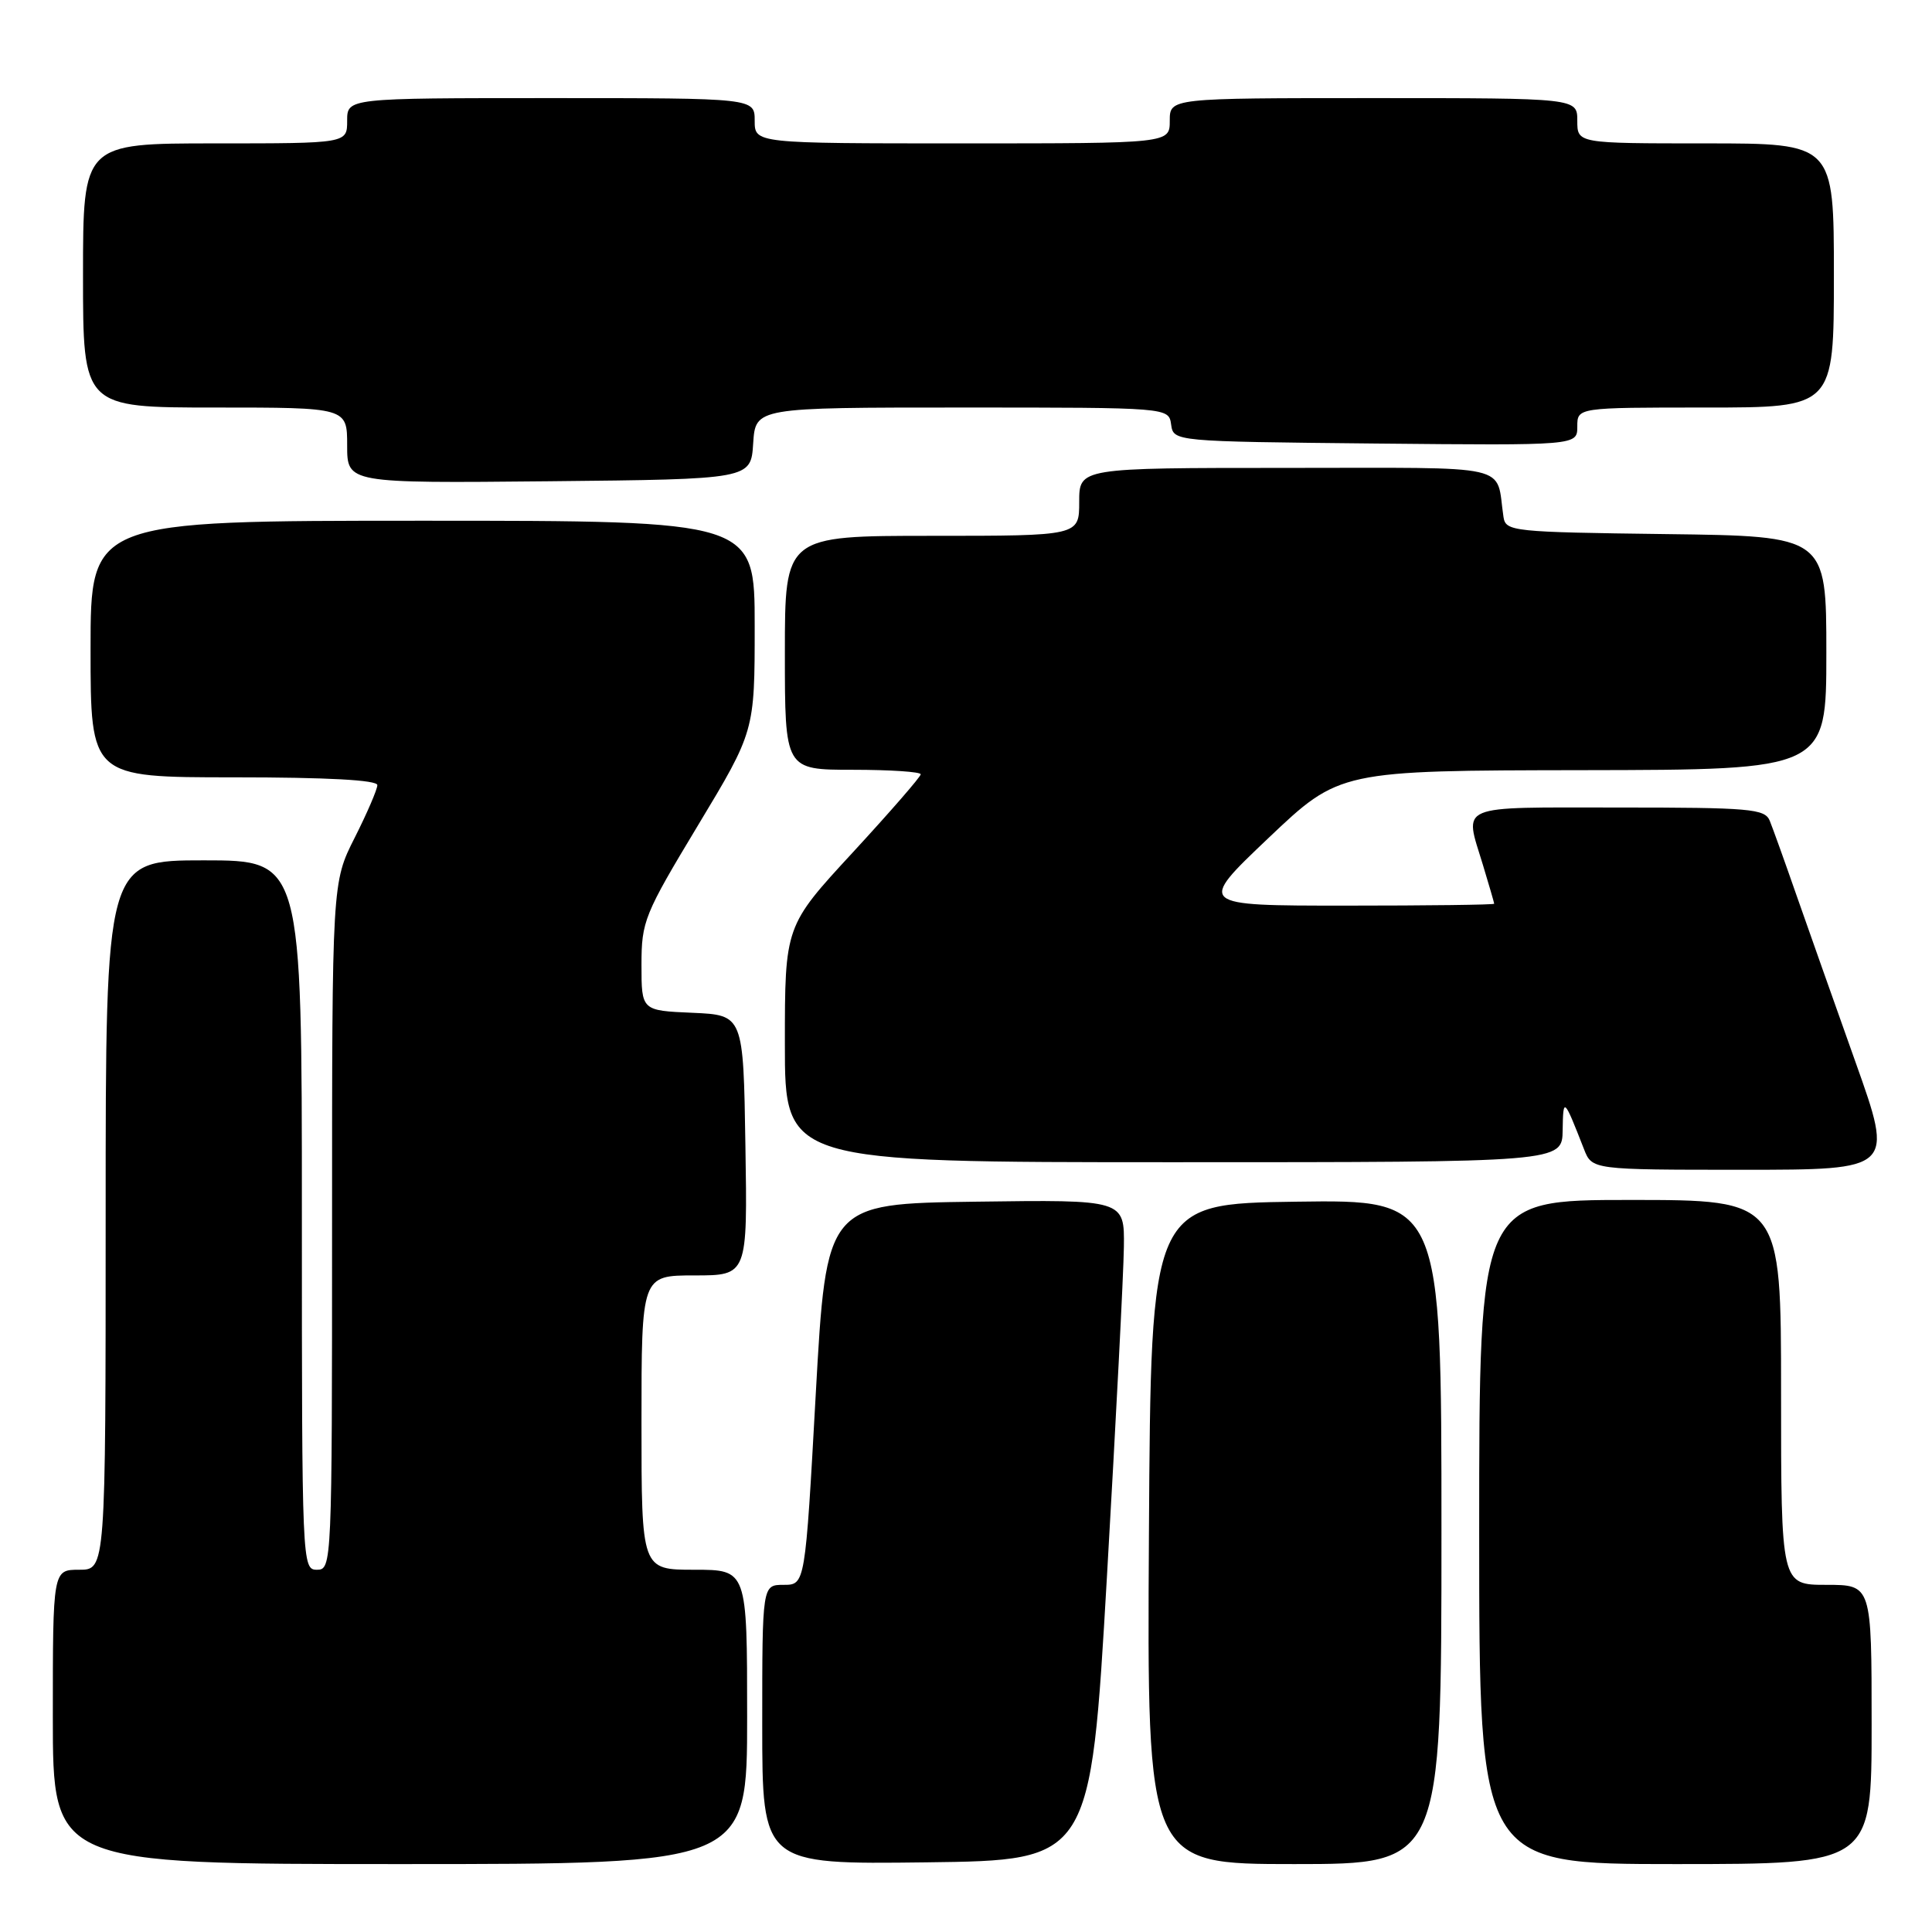 <?xml version="1.0" encoding="UTF-8" standalone="no"?>
<!DOCTYPE svg PUBLIC "-//W3C//DTD SVG 1.1//EN" "http://www.w3.org/Graphics/SVG/1.1/DTD/svg11.dtd" >
<svg xmlns="http://www.w3.org/2000/svg" xmlns:xlink="http://www.w3.org/1999/xlink" version="1.1" viewBox="0 0 256 256">
 <g >
 <path fill="currentColor"
d=" M 99.00 227.50 C 99.00 208.00 99.00 208.00 92.00 208.00 C 85.00 208.00 85.00 208.00 85.00 188.50 C 85.00 169.00 85.00 169.00 92.02 169.00 C 99.05 169.00 99.05 169.00 98.77 151.75 C 98.50 134.50 98.50 134.50 91.75 134.20 C 85.00 133.91 85.00 133.91 85.00 127.85 C 85.00 122.07 85.36 121.19 92.50 109.34 C 100.00 96.89 100.00 96.89 100.00 82.95 C 100.00 69.00 100.00 69.00 56.00 69.00 C 12.00 69.00 12.00 69.00 12.00 86.00 C 12.00 103.00 12.00 103.00 31.00 103.00 C 43.35 103.00 50.00 103.36 50.00 104.03 C 50.00 104.59 48.65 107.73 47.00 111.00 C 44.00 116.94 44.00 116.94 44.00 162.47 C 44.00 207.33 43.97 208.00 42.00 208.00 C 40.03 208.00 40.00 207.33 40.00 161.00 C 40.00 114.00 40.00 114.00 27.00 114.00 C 14.00 114.00 14.00 114.00 14.00 161.00 C 14.00 208.00 14.00 208.00 10.50 208.00 C 7.00 208.00 7.00 208.00 7.00 227.50 C 7.00 247.00 7.00 247.00 53.00 247.00 C 99.00 247.00 99.00 247.00 99.00 227.50 Z  M 146.67 209.00 C 147.86 188.38 148.88 168.68 148.92 165.23 C 149.00 158.96 149.00 158.96 129.25 159.23 C 109.50 159.50 109.50 159.50 108.09 184.75 C 106.69 210.00 106.69 210.00 103.84 210.00 C 101.00 210.00 101.00 210.00 101.00 228.52 C 101.00 247.04 101.00 247.04 122.75 246.77 C 144.50 246.50 144.50 246.50 146.67 209.00 Z  M 191.00 202.98 C 191.00 158.96 191.00 158.96 171.75 159.23 C 152.50 159.50 152.50 159.50 152.24 203.25 C 151.98 247.00 151.98 247.00 171.49 247.00 C 191.00 247.00 191.00 247.00 191.00 202.98 Z  M 248.00 228.50 C 248.00 210.00 248.00 210.00 242.00 210.00 C 236.00 210.00 236.00 210.00 236.00 184.50 C 236.00 159.00 236.00 159.00 216.00 159.00 C 196.00 159.00 196.00 159.00 196.00 203.00 C 196.00 247.00 196.00 247.00 222.00 247.00 C 248.00 247.00 248.00 247.00 248.00 228.50 Z  M 245.87 140.75 C 243.08 132.91 239.54 122.90 238.00 118.50 C 236.47 114.10 234.89 109.71 234.50 108.75 C 233.85 107.17 231.92 107.00 214.39 107.00 C 192.75 107.00 194.02 106.46 196.49 114.59 C 197.31 117.29 197.98 119.61 197.99 119.75 C 198.00 119.89 189.15 120.00 178.32 120.00 C 158.65 120.00 158.65 120.00 168.07 111.05 C 177.50 102.10 177.50 102.10 209.75 102.05 C 242.00 102.00 242.00 102.00 242.00 86.52 C 242.00 71.04 242.00 71.04 220.76 70.77 C 200.40 70.51 199.51 70.42 199.22 68.50 C 198.14 61.34 201.07 62.00 170.48 62.00 C 143.00 62.00 143.00 62.00 143.00 66.50 C 143.00 71.00 143.00 71.00 123.50 71.00 C 104.00 71.00 104.00 71.00 104.00 86.50 C 104.00 102.00 104.00 102.00 113.00 102.00 C 117.95 102.00 122.00 102.27 122.00 102.60 C 122.00 102.92 117.95 107.58 113.00 112.95 C 104.00 122.70 104.00 122.70 104.00 138.35 C 104.00 154.00 104.00 154.00 155.50 154.00 C 207.00 154.00 207.00 154.00 207.06 149.75 C 207.13 145.34 207.21 145.42 209.88 152.25 C 210.95 155.00 210.95 155.00 230.94 155.00 C 250.94 155.00 250.94 155.00 245.87 140.75 Z  M 99.80 58.75 C 100.11 54.00 100.11 54.00 127.49 54.00 C 154.86 54.00 154.86 54.00 155.18 56.25 C 155.50 58.50 155.50 58.50 182.25 58.77 C 209.00 59.03 209.00 59.03 209.00 56.52 C 209.00 54.00 209.00 54.00 226.00 54.00 C 243.00 54.00 243.00 54.00 243.00 36.50 C 243.00 19.00 243.00 19.00 226.00 19.00 C 209.00 19.00 209.00 19.00 209.00 16.00 C 209.00 13.00 209.00 13.00 182.00 13.00 C 155.00 13.00 155.00 13.00 155.00 16.00 C 155.00 19.00 155.00 19.00 127.50 19.00 C 100.00 19.00 100.00 19.00 100.00 16.00 C 100.00 13.00 100.00 13.00 73.00 13.00 C 46.00 13.00 46.00 13.00 46.00 16.00 C 46.00 19.00 46.00 19.00 28.50 19.00 C 11.00 19.00 11.00 19.00 11.00 36.50 C 11.00 54.00 11.00 54.00 28.50 54.00 C 46.00 54.00 46.00 54.00 46.00 59.02 C 46.00 64.03 46.00 64.03 72.75 63.77 C 99.50 63.50 99.50 63.50 99.80 58.75 Z "/>
</g>
</svg>